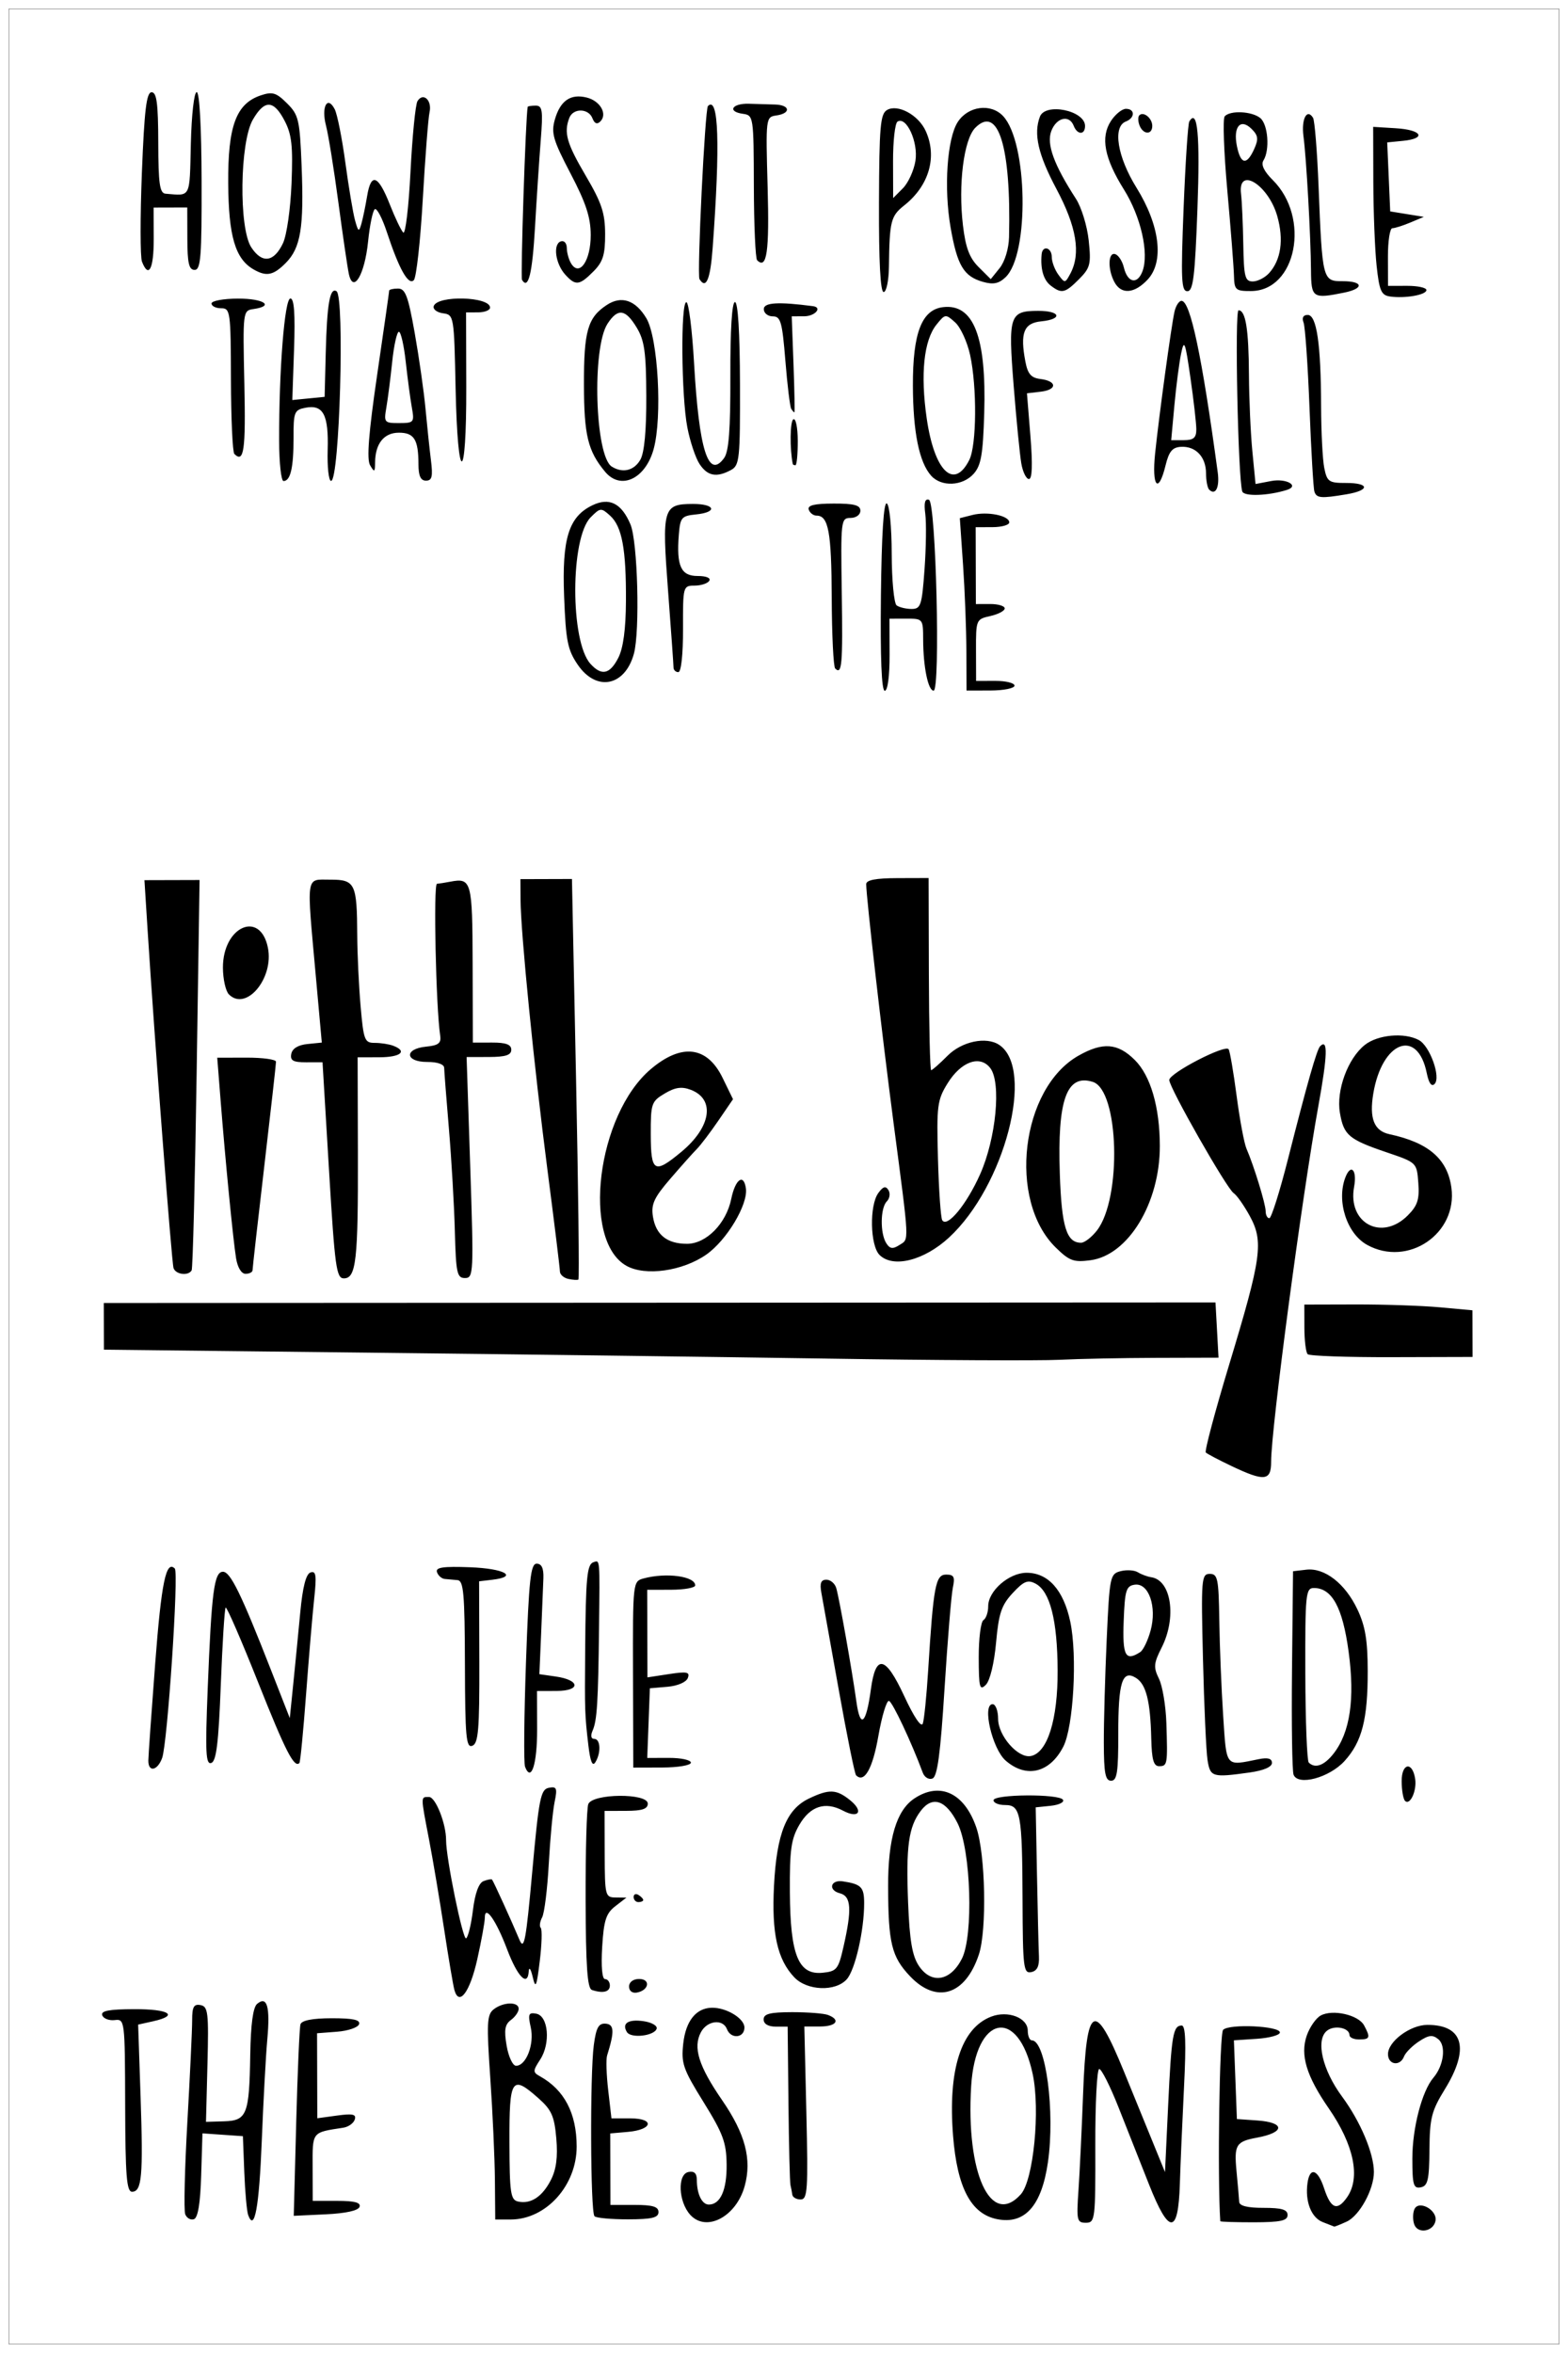 <?xml version="1.0" encoding="UTF-8" standalone="no"?>
<!-- Created with Inkscape (http://www.inkscape.org/) -->

<svg
   xmlns:dc="http://purl.org/dc/elements/1.1/"
   xmlns:cc="http://creativecommons.org/ns#"
   xmlns:rdf="http://www.w3.org/1999/02/22-rdf-syntax-ns#"
   xmlns:svg="http://www.w3.org/2000/svg"
   xmlns="http://www.w3.org/2000/svg"
   xmlns:sodipodi="http://sodipodi.sourceforge.net/DTD/sodipodi-0.dtd"
   xmlns:inkscape="http://www.inkscape.org/namespaces/inkscape"
   width="1080"
   height="1620"
   id="svg2"
   version="1.1"
   inkscape:version="0.48.4 r9939"
   sodipodi:docname="bestOnes.svg">
  <defs
     id="defs4">
    <inkscape:path-effect
       effect="spiro"
       id="path-effect3328"
       is_visible="true" />
  </defs>
  <sodipodi:namedview
     id="base"
     pagecolor="#ffffff"
     bordercolor="#666666"
     borderopacity="1.0"
     inkscape:pageopacity="0.0"
     inkscape:pageshadow="2"
     inkscape:zoom="0.5"
     inkscape:cx="646.58784"
     inkscape:cy="836.03204"
     inkscape:document-units="px"
     inkscape:current-layer="layer1"
     showgrid="false"
     fit-margin-top="0"
     fit-margin-left="0"
     fit-margin-right="0"
     fit-margin-bottom="0" />
  <g
     inkscape:label="Layer 1"
     inkscape:groupmode="layer"
     id="layer1"
     transform="translate(101,565.594)">
    <path
       id="path3093"
       style="fill:#000000;fill-opacity:1"
       d="m 505.754,-155.313 c 0.465,-42.159 1.895,-64.744 4.032,-63.682 1.877,0.932 3.351,15.977 3.402,34.72 0.051,18.226 1.578,34.163 3.404,35.497 1.823,1.332 6.444,2.436 10.268,2.453 6.345,-0.021 7.127,-2.359 8.932,-27.262 1.088,-15.011 1.318,-32.233 0.512,-38.272 -1.016,-7.609 -0.236,-10.573 2.544,-9.656 4.834,1.593 7.987,131.415 3.192,131.428 -3.771,0.01 -7.143,-16.454 -7.194,-35.123 -0.041,-14.333 -0.149,-14.471 -11.616,-14.44 l -11.577,0.031 0.072,24.807 c 0.041,14.675 -1.312,24.81 -3.31,24.816 -2.215,0.006 -3.13,-22.484 -2.658,-65.318 z m 58.865,37.878 c -0.051,-15.008 -1.086,-41.714 -2.301,-59.346 l -2.21,-32.058 8.75,-2.221 c 10.235,-2.598 25.295,0.457 25.308,5.129 0.005,1.785 -5.201,3.259 -11.568,3.276 l -11.576,0.031 0.072,26.461 0.072,26.46 9.923,-0.031 c 5.458,-0.01 9.927,1.344 9.931,3.018 0.005,1.674 -4.454,4.038 -9.909,5.251 -9.763,2.173 -9.916,2.536 -9.859,23.443 l 0.062,21.237 13.23,-0.031 c 7.277,-0.021 13.234,1.453 13.239,3.272 0.005,1.82 -7.433,3.328 -16.529,3.352 l -16.538,0.041 -0.093,-27.287 z m -267.636,9.56 c -7.017,-10.242 -8.241,-16.354 -9.435,-47.086 -1.549,-39.89 3.146,-54.946 19.586,-62.806 11.604,-5.548 19.937,-1.34 26.099,13.18 5.009,11.805 6.642,73.732 2.351,89.194 -6.201,22.348 -25.824,26.169 -38.601,7.518 z m 27.873,-4.792 c 3.406,-6.631 5.168,-19.607 5.277,-38.879 0.205,-35.972 -2.701,-51.635 -10.956,-59.066 -6.138,-5.525 -6.724,-5.473 -13.335,1.174 -14.094,14.171 -14.185,85.473 -0.129,100.92 7.654,8.413 13.321,7.185 19.143,-4.149 z m 38.047,6.595 c -0.005,-1.781 -1.704,-25.636 -3.776,-53.008 -4.292,-56.699 -3.488,-59.498 17.107,-59.554 15.518,-0.041 17.192,5.73 2.095,7.226 -9.897,0.985 -10.828,2.087 -11.769,13.984 -1.703,21.527 1.448,28.426 12.969,28.395 5.861,-0.021 9.206,1.355 8.02,3.286 -1.119,1.823 -5.668,3.323 -10.109,3.335 -7.962,0.021 -8.073,0.434 -7.993,29.791 0.051,17.64 -1.267,29.771 -3.227,29.777 -1.819,0.005 -3.311,-1.449 -3.316,-3.232 z m 111.358,0.734 c -1.216,-1.209 -2.291,-23.161 -2.388,-48.781 -0.174,-45.311 -2.243,-56.499 -10.456,-56.477 -2.189,0.006 -4.605,-1.848 -5.369,-4.12 -1.002,-2.975 3.774,-4.144 17.078,-4.18 14.21,-0.041 18.47,1.094 18.481,4.911 0.008,2.803 -2.948,4.969 -6.79,4.98 -6.602,0.021 -6.781,1.542 -6.027,51.387 0.753,49.796 0.134,56.92 -4.529,52.28 z m 280.367,-121.942 c -2.931,-9.522 -5.281,-124.667 -2.544,-124.675 4.898,-0.01 7.007,13.124 7.165,44.633 0.082,16.372 1.137,39.935 2.345,52.362 l 2.195,22.594 10.809,-2.058 c 10.455,-1.99 19.735,3.333 10.73,6.155 -13.018,4.08 -29.584,4.614 -30.7,0.99 z m 49.685,0.051 c -0.706,-2.272 -2.218,-28.193 -3.359,-57.602 -1.141,-29.409 -2.985,-55.823 -4.098,-58.699 -1.28,-3.307 -0.235,-5.233 2.843,-5.241 6.198,-0.021 9.126,19.903 9.242,62.868 0.051,17.711 1.03,36.849 2.182,42.531 1.914,9.437 3.203,10.327 14.912,10.295 16.371,-0.041 16.656,5.073 0.434,7.799 -17.67,2.97 -20.712,2.702 -22.158,-1.951 z m -72.483,-1.272 c -1.167,-1.16 -2.132,-6.22 -2.146,-11.245 -0.031,-11.277 -7.092,-18.752 -17.209,-18.215 -5.965,0.315 -8.313,3.134 -10.677,12.817 -4.908,20.101 -9.574,14.744 -7.185,-8.249 2.73,-26.278 11.151,-87.837 13.352,-97.61 0.922,-4.096 3.096,-7.451 4.83,-7.455 6.081,-0.021 14.092,37.903 24.956,118.119 1.397,10.315 -1.543,16.194 -5.922,11.838 z m -8.838,-41.507 c -0.009,-4.093 -1.835,-20.088 -4.058,-35.546 -3.599,-25.023 -4.304,-26.834 -6.438,-16.521 -1.318,6.371 -3.388,22.377 -4.6,35.57 l -2.204,23.986 8.658,-0.021 c 6.772,-0.021 8.654,-1.644 8.642,-7.466 z m -182.648,31.917 c -8.254,-9.235 -12.461,-29.995 -12.562,-61.984 -0.118,-36.227 6.08,-52.328 20.795,-54.052 21.029,-2.465 29.912,20.425 28.333,73.01 -0.857,28.549 -2.176,36.065 -7.328,41.782 -7.639,8.477 -22.219,9.097 -29.238,1.244 z m 26.285,-10.851 c 5.076,-10.1 5.385,-50.04 0.559,-72.248 -1.955,-8.999 -6.59,-19.094 -10.299,-22.433 -6.575,-5.917 -6.896,-5.88 -12.841,1.503 -8.739,10.853 -11.161,34.003 -6.754,64.564 5.254,36.443 18.774,49.63 29.335,28.614 z M 91.258,-261.996 c -0.132,-48.773 3.771,-98.098 7.763,-98.109 2.596,-0.007 3.354,10.524 2.516,34.96 l -1.2,34.972 11.131,-1.095 11.131,-1.095 0.746,-29.771 c 0.856,-34.185 2.857,-45.764 7.423,-42.958 5.751,3.533 2.119,130.584 -3.734,130.6 -1.636,0.004 -2.689,-9.607 -2.34,-21.358 0.718,-24.219 -3.07,-31.391 -15.326,-29.014 -7.659,1.486 -8.24,2.96 -8.192,20.789 0.051,20.423 -2.089,29.658 -6.889,29.671 -1.625,0.004 -2.987,-12.412 -3.028,-27.592 z m 95.964,16.034 c -0.041,-17.066 -2.969,-21.761 -13.527,-21.733 -10.246,0.031 -16.21,7.507 -16.346,20.499 -0.072,6.783 -0.467,7.001 -3.459,1.895 -2.403,-4.101 -0.99,-22.08 4.893,-62.271 4.55,-31.078 8.271,-57.141 8.269,-57.919 -0.002,-0.773 2.731,-1.422 6.074,-1.431 5.075,-0.01 6.974,5.03 11.512,30.564 2.989,16.82 6.333,40.253 7.43,52.075 1.097,11.821 2.786,27.817 3.753,35.547 1.409,11.266 0.734,14.055 -3.406,14.066 -3.673,0.01 -5.173,-3.25 -5.195,-11.292 z m -4.566,-39.122 c -1.055,-5.91 -2.94,-20.045 -4.188,-31.412 -1.248,-11.367 -3.374,-20.663 -4.723,-20.659 -1.349,0.004 -3.424,9.311 -4.611,20.685 -1.187,11.373 -2.995,25.518 -4.018,31.434 -1.781,10.299 -1.409,10.754 8.799,10.726 10.208,-0.031 10.578,-0.482 8.741,-10.773 z m 133.12,44.292 c -11.873,-14.269 -14.495,-25.072 -14.566,-59.999 -0.072,-36.986 2.554,-46.147 15.729,-54.832 10.08,-6.643 19.762,-3.396 27.262,9.146 8.064,13.483 11.088,68.141 4.988,90.157 -5.689,20.533 -22.679,28.428 -33.414,15.527 z m 24.298,-8.335 c 2.751,-4.846 4.179,-20.178 4.082,-43.836 -0.123,-30.138 -1.261,-38.226 -6.629,-47.116 -7.737,-12.812 -13.004,-13.506 -20.079,-2.642 -10.853,16.661 -8.648,91.068 2.914,98.367 7.483,4.723 15.411,2.803 19.711,-4.772 z m 262.375,2.597 c -1.023,-5.91 -3.388,-29.937 -5.256,-53.394 -3.872,-48.601 -2.894,-51.6 16.83,-51.653 15.518,-0.041 17.192,5.731 2.095,7.227 -11.974,1.186 -14.62,7.954 -10.851,27.75 1.615,8.484 3.93,11.155 10.345,11.943 11.54,1.415 11.697,7.394 0.231,8.736 l -9.499,1.112 2.388,29.503 c 1.581,19.527 1.237,29.506 -1.018,29.512 -1.873,0.005 -4.242,-4.826 -5.265,-10.735 z m -221.622,0.404 c -2.763,-4.192 -6.549,-15.548 -8.413,-25.235 -4.166,-21.648 -4.665,-86.167 -0.666,-86.177 1.6,-0.004 3.994,18.966 5.318,42.157 3.412,59.733 9.855,80.029 20.679,65.143 3.269,-4.497 4.407,-19.49 4.306,-56.746 -0.082,-31.552 1.11,-50.639 3.171,-50.645 2.075,-0.006 3.364,20.9 3.459,56.103 0.141,52.093 -0.306,56.36 -6.237,59.554 -9.916,5.341 -16.149,4.145 -21.617,-4.154 z m 64.221,0.021 c -2.136,-10.472 -1.917,-29.352 0.356,-30.765 1.684,-1.047 3.049,5.543 3.074,14.85 0.021,9.203 -0.699,16.735 -1.608,16.737 -0.91,0.002 -1.73,-0.366 -1.822,-0.819 z m -232.248,-52.293 c -1.037,-49.853 -1.138,-50.451 -8.685,-51.5 -4.2,-0.586 -7.068,-2.808 -6.374,-4.944 2.472,-7.608 38.782,-6.635 38.803,1.04 0.005,1.785 -3.712,3.255 -8.26,3.267 l -8.269,0.021 0.139,51.267 c 0.184,67.952 -5.943,68.656 -7.354,0.844 z m -152.389,45.34 c -1.216,-1.209 -2.271,-24.276 -2.344,-51.261 -0.127,-46.857 -0.431,-49.061 -6.748,-49.044 -3.638,0.01 -6.619,-1.471 -6.624,-3.29 -0.005,-1.82 8.177,-3.33 18.183,-3.357 17.816,-0.051 25.467,5.055 10.769,7.182 -7.392,1.071 -7.432,1.397 -6.342,51.516 0.996,45.804 -0.292,54.821 -6.894,48.254 z m 383.555,-31.087 c -0.849,-1.365 -2.657,-16.244 -4.019,-33.065 -2.171,-26.824 -3.237,-30.582 -8.664,-30.567 -3.404,0.009 -6.195,-2.233 -6.202,-4.984 -0.01,-4.585 9.977,-5.186 33.897,-2.039 6.684,0.878 1.389,6.944 -6.079,6.964 l -8.579,0.021 1.226,33.076 c 0.675,18.191 0.943,33.075 0.595,33.074 -0.347,-10e-5 -1.326,-1.118 -2.175,-2.483 z m 412.36,-77.331 c -5.957,-0.859 -7.311,-3.985 -9.153,-21.158 -1.189,-11.085 -2.208,-37.134 -2.264,-57.888 l -0.103,-37.733 15.714,0.968 c 17.905,1.1 21.227,7.038 4.844,8.657 l -10.887,1.076 1.032,23.757 1.032,23.757 11.582,1.875 11.582,1.875 -9.301,3.906 c -5.115,2.15 -10.692,3.911 -12.393,3.916 -1.701,0.005 -3.068,8.939 -3.039,19.854 l 0.051,19.846 13.23,-0.031 c 7.277,-0.021 13.234,1.284 13.238,2.897 0.009,3.337 -14.723,5.932 -25.169,4.433 z m -54.341,-17.9 c -0.19,-23.881 -3.206,-77.598 -5.188,-92.399 -1.582,-11.811 2.388,-19.472 6.59,-12.716 1.134,1.824 2.848,23.053 3.808,47.177 2.574,64.6 2.766,65.358 16.55,65.321 14.248,-0.041 14.968,5.042 1.112,7.853 -21.699,4.401 -22.721,3.72 -22.872,-15.236 z m -297.569,-46.308 c 0.175,-53.025 0.924,-61.578 5.622,-64.224 7.429,-4.184 21.502,3.462 26.526,14.411 8.155,17.77 2.41,37.746 -14.763,51.329 -9.263,7.327 -10.131,10.808 -10.532,42.271 -0.123,9.569 -1.756,17.37 -3.639,17.375 -2.241,0.006 -3.347,-21.045 -3.215,-61.163 z m 25.107,-29.163 c 2.049,-12.846 -6.164,-30.86 -12.323,-27.031 -1.736,1.08 -3.126,13.369 -3.088,27.31 l 0.072,25.347 6.703,-6.739 c 3.687,-3.706 7.575,-12.206 8.64,-18.886 z m 93.189,85.88 c -4.966,-3.814 -7.176,-11.38 -6.273,-21.483 0.582,-6.512 6.983,-4.84 7.001,1.829 0.009,3.291 2.06,8.763 4.559,12.16 4.399,5.982 4.66,5.956 8.267,-0.826 7.312,-13.752 4.259,-32.201 -9.645,-58.273 -12.597,-23.621 -15.857,-37.89 -11.357,-49.711 3.749,-9.848 31.057,-4.246 31.086,6.377 0.021,6.327 -5.352,6.263 -7.812,-0.093 -3.032,-7.839 -11.902,-5.749 -15.441,3.637 -3.384,8.974 1.775,23.129 17.009,46.663 3.772,5.828 7.718,18.713 8.769,28.635 1.724,16.276 1.077,18.878 -6.618,26.616 -9.671,9.723 -12.009,10.258 -19.545,4.47 z m 43.89,-2.382 c -4.764,-8.844 -4.409,-20.912 0.567,-19.268 2.226,0.736 4.883,4.836 5.904,9.111 2.543,10.642 9.293,12.071 12.82,2.714 4.662,-12.369 -1.056,-37.607 -12.761,-56.323 -13.505,-21.595 -16.236,-35.995 -8.947,-47.186 2.991,-4.591 7.636,-8.353 10.323,-8.361 6.369,-0.021 6.331,6.257 -0.051,8.726 -9.212,3.564 -5.868,24.313 7.348,45.596 16.101,25.928 19.14,50.953 7.677,63.221 -9.128,9.769 -18.192,10.47 -22.879,1.769 z m 47.628,-50.788 c 1.238,-31.384 3.009,-58.31 3.934,-59.835 5.706,-9.404 7.466,9.423 5.613,60.038 -1.712,46.771 -2.941,56.836 -6.94,56.847 -4.18,0.01 -4.544,-7.972 -2.608,-57.05 z m 34.688,46.214 c -0.151,-5.913 -2.216,-32.327 -4.589,-58.699 -2.373,-26.372 -3.18,-49.254 -1.794,-50.849 3.72,-4.282 18.784,-3.565 24.517,1.166 5.365,4.428 6.68,22.037 2.18,29.177 -1.824,2.895 0.354,7.469 6.434,13.517 26.144,26.002 16.245,76.321 -15.031,76.406 -10.654,0.031 -11.462,-0.711 -11.718,-10.718 z m 24.278,-1.72 c 8.159,-9.103 10.125,-22.977 5.549,-39.154 -6.118,-21.627 -27.292,-34.669 -24.95,-15.368 0.607,5.001 1.304,20.627 1.55,34.726 0.393,22.573 1.175,25.63 6.549,25.616 3.356,-0.009 8.443,-2.628 11.303,-5.819 z m -10.38,-85.264 c 3.128,-6.915 2.82,-9.377 -1.739,-13.911 -7.639,-7.598 -12.835,-1.55 -10.129,11.791 2.577,12.707 6.742,13.451 11.868,2.12 z m -186.778,91.373 c -13.283,-3.759 -17.765,-11.312 -22.326,-37.622 -4.702,-27.127 -2.354,-61.202 4.994,-72.483 7.149,-10.976 22.722,-13.016 31.159,-4.081 17.02,18.023 18.232,95.279 1.742,110.99 -4.652,4.433 -8.446,5.212 -15.569,3.196 z m 17.963,-30.797 c 1.498,-62.172 -7.452,-91.177 -23.236,-75.307 -7.931,7.974 -11.862,39.009 -8.513,67.2 1.828,15.383 4.471,22.416 10.789,28.7 l 8.369,8.323 6.13,-7.612 c 3.558,-4.419 6.269,-13.359 6.46,-21.305 z m -454.737,25.266 c -0.938,-4.374 -4.184,-26.552 -7.217,-49.283 -3.032,-22.732 -6.862,-46.492 -8.511,-52.799 -3.376,-12.918 0.97,-21.019 6.019,-11.22 1.739,3.374 5.031,19.913 7.317,36.755 2.286,16.84 5.28,34.693 6.654,39.672 2.213,8.02 2.714,8.297 4.384,2.433 1.037,-3.641 2.829,-12.3 3.983,-19.241 2.704,-16.267 7.626,-14.351 15.678,6.107 3.544,9.005 7.672,17.623 9.172,19.151 1.501,1.529 3.748,-17.269 4.994,-41.773 1.246,-24.503 3.413,-46.421 4.815,-48.703 3.889,-6.332 10.158,-0.574 8.306,7.633 -0.899,3.985 -2.99,30.914 -4.646,59.843 -1.656,28.929 -4.443,54.039 -6.194,55.799 -3.755,3.775 -10.163,-7.658 -18.555,-33.101 -3.152,-9.556 -6.877,-16.662 -8.278,-15.792 -1.401,0.87 -3.495,10.894 -4.653,22.272 -2.338,22.975 -10.266,36.267 -13.269,22.246 z m 119.291,4.177 c -1.12,-1.823 2.501,-112.361 3.903,-119.139 0.093,-0.453 2.579,-0.832 5.521,-0.84 4.616,-0.01 5.09,3.275 3.458,23.971 -1.041,13.191 -2.811,40.011 -3.933,59.598 -1.847,32.22 -4.611,43.468 -8.949,36.41 z m 29.785,-3.618 c -6.776,-7.448 -8.62,-20.916 -3.132,-22.88 2.326,-0.83 4.16,1.17 4.198,4.585 0.041,3.335 1.425,8.197 3.085,10.804 5.768,9.061 13.426,-2.276 13.378,-19.806 -0.031,-12.166 -3.271,-22.032 -13.89,-42.325 -12.035,-22.998 -13.451,-27.854 -10.825,-37.106 3.7,-13.032 10.813,-17.966 21.928,-15.208 9.35,2.32 14.506,11.353 9.407,16.481 -2.199,2.211 -4.009,1.48 -5.43,-2.192 -2.703,-6.988 -13.31,-7.147 -15.939,-0.235 -3.879,10.191 -1.815,17.442 11.33,39.798 10.984,18.68 13.3,25.655 13.339,40.172 0.041,14.242 -1.485,19.109 -8.049,25.709 -9.67,9.722 -12.291,10.021 -19.401,2.207 z m 92.45,3.081 c -1.801,-2.896 3.771,-117.097 5.813,-119.15 7.406,-7.447 8.523,26.174 3.248,97.778 -1.598,21.697 -4.542,28.64 -9.061,21.372 z m -307.216,-6.723 c -12.558,-7.269 -17.139,-22.875 -17.384,-59.225 -0.267,-39.448 5.431,-54.843 22.409,-60.553 8.048,-2.707 10.673,-1.915 18.092,5.464 8.045,8.002 8.779,11.164 10.057,43.335 1.675,42.17 -0.634,56.241 -10.928,66.591 -8.565,8.611 -13.326,9.55 -22.246,4.388 z m 20.311,-17.944 c 2.616,-5.498 5.221,-23.68 5.919,-41.321 1.021,-25.793 0.152,-33.599 -4.79,-43.064 -7.519,-14.397 -13.793,-14.629 -21.817,-0.807 -9.053,15.597 -9.798,74.776 -1.109,88.007 7.44,11.328 15.564,10.278 21.797,-2.817 z m -97.097,12.628 c -1.236,-3.18 -1.263,-30.716 -0.062,-61.191 1.712,-43.395 3.162,-55.411 6.689,-55.42 3.513,-0.01 4.524,7.624 4.597,34.718 0.072,28.482 0.986,34.802 5.056,35.13 17.588,1.418 16.484,3.6 17.384,-34.364 0.474,-20.022 2.239,-35.563 4.038,-35.568 1.941,-0.005 3.261,24.022 3.361,61.182 0.141,52.186 -0.565,61.193 -4.796,61.204 -3.901,0.01 -4.974,-4.581 -5.019,-21.486 l -0.062,-21.499 -11.577,0.031 -11.576,0.031 0.062,21.499 c 0.052,20.799 -3.467,27.646 -8.096,15.733 z m 423.702,-0.961 c -1.166,-1.16 -2.18,-24.084 -2.253,-50.942 -0.13,-48.123 -0.24,-48.848 -7.577,-49.87 -10.909,-1.519 -7.505,-7.252 4.116,-6.931 5.458,0.15 13.645,0.396 18.193,0.548 10.293,0.343 10.936,6.05 0.848,7.51 -7.392,1.07 -7.431,1.386 -6.093,49.425 1.238,44.465 -0.552,56.9 -7.233,50.255 z m 263.383,-92.827 c -1.085,-2.805 -1.146,-5.931 -0.135,-6.946 2.889,-2.904 8.903,1.992 8.917,7.259 0.021,6.347 -6.293,6.122 -8.782,-0.316 z" />
    <path
       id="path3061"
       style="fill:#000000;fill-opacity:1"
       d="m 747.104,443.684 c -8.731,-4.156 -16.64,-8.317 -17.576,-9.248 -0.936,-0.936 6.349,-28.297 16.188,-60.816 22.241,-73.505 23.742,-84.381 14.082,-102.042 -3.996,-7.305 -8.99,-14.389 -11.1,-15.745 -4.713,-3.027 -44.328,-72.584 -44.343,-77.857 -0.01,-4.718 38.677,-24.745 40.899,-21.171 0.888,1.428 3.369,15.916 5.513,32.195 2.144,16.28 5.188,32.572 6.764,36.207 5.153,11.878 13.208,38.124 13.221,43.079 0.007,2.664 1.145,4.843 2.529,4.839 1.384,-0.004 7.148,-18.253 12.809,-40.554 13.382,-52.715 19.887,-75.546 22.183,-77.855 5.471,-5.5 5.128,6.02 -1.228,41.195 -11.374,62.945 -32.579,222.57 -32.518,244.794 0.041,13.366 -4.555,13.866 -27.423,2.979 z M 468.381,369.768 c -74.59,-1.139 -217.111,-2.984 -316.714,-4.101 l -181.097,-2.03 -0.041,-16.069 -0.041,-16.069 382.855,-0.192 382.855,-0.192 1.044,19.017 1.044,19.016 -42.665,0.115 c -23.466,0.062 -53.679,0.671 -67.14,1.349 -13.462,0.675 -85.504,0.335 -160.093,-0.836 z m 331.304,-3 c -1.216,-1.209 -2.231,-9.393 -2.254,-18.186 l -0.041,-15.987 35.557,-0.093 c 19.556,-0.041 45.606,0.845 57.888,1.976 l 22.332,2.048 0.041,16.06 0.041,16.059 -55.678,0.15 c -30.623,0.082 -56.673,-0.836 -57.889,-2.048 z M 290.449,314.925 c -3.185,-0.703 -5.797,-3.027 -5.802,-5.172 -0.006,-2.146 -3.873,-33.655 -8.594,-70.022 C 266.835,168.722 257.662,76.596 257.534,53.737 l -0.082,-14.057 17.748,-0.052 17.748,-0.052 2.818,137.461 c 1.55,75.604 2.29,137.841 1.645,138.306 -0.645,0.466 -3.779,0.268 -6.965,-0.424 z m -164.829,-74.777 -4.473,-74.409 -11.3,0.031 c -8.975,0.021 -11.078,-1.161 -10.22,-5.761 0.69,-3.701 4.68,-6.155 11.053,-6.798 l 9.972,-1.006 -4.09,-45.315 c -6.474,-71.734 -7.201,-66.805 9.858,-66.852 17.206,-0.052 18.47,2.554 18.636,38.315 0.062,12.914 1.102,34.865 2.316,48.781 2.048,23.475 2.749,25.298 9.721,25.279 4.132,-0.01 9.87,0.88 12.75,1.974 10.067,3.831 5.131,7.9 -9.631,7.94 l -14.884,0.041 0.178,65.738 c 0.201,74.038 -1.182,86.414 -9.657,86.437 -5.173,0.01 -6.209,-7.526 -10.229,-74.393 z m 86.671,41.938 c -0.471,-17.736 -2.303,-49.36 -4.073,-70.276 -1.769,-20.916 -3.246,-39.889 -3.281,-42.163 -0.041,-2.511 -4.612,-4.122 -11.64,-4.103 -15.35,0.041 -16.086,-9.028 -0.856,-10.538 8.608,-0.858 10.547,-2.382 9.743,-7.678 -2.94,-19.368 -4.749,-104.212 -2.227,-104.436 1.611,-0.138 5.693,-0.788 9.071,-1.438 14.731,-2.823 15.354,-0.556 15.508,56.554 l 0.146,54.221 13.23,-0.031 c 9.555,-0.031 13.234,1.343 13.244,4.925 0.01,3.7 -3.902,4.973 -15.38,5.004 l -15.393,0.041 2.523,76.068 c 2.412,72.741 2.254,76.068 -3.619,76.084 -5.511,0.01 -6.23,-3.293 -6.998,-32.229 z M 18.513,307.417 C 17.233,303.419 5.322,148.276 0.741,75.932 L -1.511,40.381 17.472,40.33 36.455,40.278 34.444,173.415 c -1.106,73.224 -2.654,134.255 -3.44,135.621 -2.306,4.009 -11.052,2.875 -12.492,-1.62 z m 43.083,-6.733 C 59.578,288.257 54.214,233.504 50.907,191.562 l -2.281,-28.935 20.237,-0.051 c 11.13,-0.031 20.24,1.233 20.245,2.806 0.004,1.574 -3.629,33.934 -8.074,71.91 -4.445,37.977 -8.079,70.188 -8.075,71.581 0.004,1.393 -2.158,2.538 -4.805,2.546 -2.871,0.008 -5.515,-4.32 -6.557,-10.732 z m 268.87,5.208 c -31.069,-17.482 -20.311,-104.027 16.838,-135.458 21.178,-17.917 38.759,-15.78 49.378,6.005 l 7.195,14.762 -10.11,14.779 c -5.561,8.129 -12.24,16.922 -14.844,19.54 -2.604,2.619 -10.834,11.847 -18.289,20.508 -11.218,13.031 -13.27,17.523 -11.903,26.047 2.01,12.534 9.791,18.708 23.529,18.671 13.233,-0.031 26.93,-13.964 30.404,-30.918 2.793,-13.63 8.592,-17.784 10.092,-7.228 1.57,11.05 -13.213,35.746 -27.281,45.569 -16.345,11.414 -42.038,15.02 -55.009,7.722 z m 37.8,-78.427 c 20.619,-17.09 23.517,-36.341 6.44,-42.78 -6.205,-2.34 -10.677,-1.689 -17.902,2.605 -9.134,5.429 -9.627,6.882 -9.57,28.164 0.072,26.095 2.421,27.436 21.031,12.012 z m 136.541,70.957 c -6.509,-6.475 -7.064,-34.092 -0.856,-42.63 3.308,-4.551 5.088,-5.065 6.983,-2.017 1.399,2.25 0.891,5.751 -1.128,7.781 -4.481,4.506 -4.687,22.039 -0.338,28.819 2.486,3.878 4.452,4.134 9.048,1.183 6.784,-4.356 7.013,0.383 -4.064,-84.047 -7.978,-60.808 -18.795,-155.196 -18.834,-164.342 -0.01,-2.884 6.484,-4.152 21.482,-4.193 l 21.499,-0.062 0.179,66.152 c 0.103,36.384 0.809,66.15 1.578,66.148 0.77,-0.002 5.853,-4.481 11.295,-9.953 9.81,-9.863 26.634,-13.407 35.55,-7.488 24.833,16.485 3.8,97.274 -34.534,132.649 -17.195,15.868 -38.578,21.227 -47.861,11.995 z m 69.288,-55.6 c 10.977,-24.637 14.651,-62.947 7.004,-73.028 -7.021,-9.255 -20.126,-4.588 -29.442,10.485 -7.102,11.491 -7.601,15.403 -6.615,51.822 0.587,21.666 1.912,40.752 2.944,42.413 3.387,5.447 16.835,-10.878 26.108,-31.692 z m 52.033,50.45 C 592.938,260.734 602.116,183.677 641.859,161.198 c 16.752,-9.475 27.028,-8.68 38.772,3.002 10.872,10.813 17.16,32.37 17.232,59.077 0.106,39.289 -21.726,75.305 -47.757,78.781 -11.587,1.547 -14.543,0.462 -23.978,-8.786 z m 28.369,-11.642 c 17.319,-22.14 15.281,-96.676 -2.798,-102.361 -18.025,-5.667 -24.454,12.232 -22.728,63.271 1.236,36.549 4.618,47.499 14.662,47.472 2.374,-0.006 7.263,-3.778 10.864,-8.383 z m 186.141,9.849 c -13.947,-7.681 -21.208,-30.083 -15.02,-46.341 3.787,-9.948 8.212,-5.314 6.058,6.343 -4.639,25.103 19.066,37.721 36.997,19.693 6.714,-6.75 8.085,-10.987 7.231,-22.346 -1.053,-14.016 -1.053,-14.016 -21.826,-21.064 -26.096,-8.854 -29.532,-11.756 -32.18,-27.171 -2.654,-15.456 5.439,-37.495 17.179,-46.783 8.924,-7.058 27.112,-8.709 37.151,-3.371 7.634,4.059 15.404,25.711 10.864,30.276 -2.069,2.08 -3.964,-0.546 -5.358,-7.417 -6.367,-31.394 -30.85,-22.063 -36.85,14.046 -2.846,17.129 0.55,25.668 11.115,27.936 26.946,5.784 39.978,17.018 42.686,36.797 4.339,31.695 -29.873,54.92 -58.047,39.403 z M 56.694,119.072 C 54.435,116.825 52.57,108.519 52.548,100.614 52.476,72.261 78.237,60.822 83.518,86.864 87.779,107.873 68.595,130.908 56.694,119.072 z" />
    <path
       id="path3098"
       style="fill:#000000;fill-opacity:1"
       d="m 873.159,966.025 c -1.107,-2.861 -1.137,-7.5 -0.072,-10.31 2.683,-7.05 16.103,0.103 14.643,7.73 -1.387,7.311 -12.017,9.193 -14.576,2.58 z m -63.213,-1.794 c -7.859,-3.138 -12.126,-14.192 -10.369,-26.857 1.569,-11.308 7.125,-9.547 11.42,3.621 4.622,14.168 9.076,15.896 15.86,6.155 9.382,-13.473 4.711,-36.06 -12.653,-61.177 -15.391,-22.264 -19.768,-36.728 -15.154,-50.08 2.021,-5.849 6.369,-12.086 9.663,-13.86 8.256,-4.446 25.942,-0.422 29.827,6.795 4.532,8.415 4.085,9.693 -3.399,9.713 -3.638,0.01 -6.619,-1.312 -6.623,-2.937 -0.01,-5.183 -10.603,-7.202 -15.654,-2.986 -7.771,6.485 -3.029,26.902 10.507,45.237 12.649,17.134 21.905,39.038 21.94,51.922 0.031,11.983 -9.899,30.109 -18.714,34.154 -4.376,2.007 -8.258,3.558 -8.627,3.443 -0.369,-0.113 -3.98,-1.529 -8.023,-3.143 z m -435.523,-4.965 c -8.161,-8.969 -8.978,-27.862 -1.273,-29.466 3.971,-0.824 5.791,0.855 5.803,5.383 0.031,9.826 3.528,17.041 8.264,17.029 7.997,0 12.469,-10.103 12.264,-27.646 -0.177,-15.078 -2.465,-21.257 -15.873,-42.852 -14.169,-22.821 -15.508,-26.68 -14.002,-40.37 1.706,-15.51 8.793,-24.411 19.62,-24.643 9.992,-0.216 22.502,7.339 22.519,13.596 0.021,7.291 -9.311,8.187 -12.031,1.155 -2.815,-7.276 -13.631,-6.006 -17.945,2.107 -5.579,10.493 -1.597,23.256 14.593,46.768 15.942,23.15 20.586,40.745 15.586,59.047 -5.782,21.165 -26.416,32.104 -37.525,19.895 z m 211.328,2.988 c -17.94,-3.583 -27.467,-21.627 -30.302,-57.395 -3.608,-45.519 5.547,-74.096 26.284,-82.044 11.538,-4.423 25.142,0.783 25.166,9.646 0.01,3.684 1.268,6.693 2.795,6.689 9.599,0 16.106,49.169 11.098,83.897 -4.337,30.072 -15.914,43.026 -35.041,39.207 z m 16.345,-17.077 c 8.753,-9.725 13.515,-58.12 8.166,-82.993 -10.002,-46.509 -39.36,-40.592 -42.355,8.538 -3.655,59.963 13.536,97.401 34.188,74.456 z m 39.73,-2.751 c 0.846,-12.282 2.286,-42.373 3.199,-66.871 2.3,-61.709 7.811,-64.669 28.072,-15.076 5.939,14.536 14.742,36.095 19.562,47.907 l 8.763,21.476 2.167,-45.905 c 2.291,-48.523 3.39,-54.992 9.34,-55.009 2.665,-0.007 3.117,11.876 1.602,42.168 -1.16,23.197 -2.457,53.342 -2.882,66.987 -1.091,35.069 -7.442,35.128 -21.257,0.206 -5.781,-14.617 -15.216,-38.47 -20.968,-53.009 -5.751,-14.537 -11.737,-26.429 -13.302,-26.424 -1.565,0.004 -2.781,23.823 -2.702,52.929 0.137,50.777 -0.126,52.921 -6.495,52.939 -6.148,0 -6.525,-1.63 -5.1,-22.312 z m 97.679,21.236 c -2.031,-30.024 -0.561,-129.226 1.951,-131.753 4.27,-4.293 39.084,-2.675 39.096,1.818 0.005,1.819 -7.119,3.782 -15.83,4.364 l -15.839,1.053 1.031,27.098 1.03,27.097 14.06,0.979 c 19.24,1.34 19.155,8.259 -0.145,11.813 -14.536,2.677 -15.908,4.908 -14.176,23.05 0.897,9.393 1.732,18.937 1.855,21.21 0.148,2.728 5.851,4.119 16.763,4.089 12.495,0 16.541,1.168 16.551,4.917 0.01,3.938 -4.764,4.974 -23.14,5.024 -12.734,0 -23.178,-0.309 -23.209,-0.762 z M 26.57,958.854 c -1.021,-2.64 -0.355,-31.21 1.48,-63.49 1.835,-32.28 3.323,-63.844 3.306,-70.142 -0.021,-9.129 1.144,-11.229 5.76,-10.348 5.207,0.999 5.689,5.103 4.777,40.748 l -1.014,39.643 12.445,-0.371 c 15.765,-0.474 17.383,-4.584 18.039,-45.79 0.335,-21.007 1.917,-32.713 4.74,-35.069 6.861,-5.726 9.054,1.88 7.013,24.327 -1.021,11.229 -2.738,42.744 -3.817,70.035 -1.804,45.635 -4.995,63.019 -9.365,51.018 -0.939,-2.575 -2.139,-15.844 -2.669,-29.487 L 66.303,905.125 52.374,904.157 38.446,903.188 37.566,932.049 c -0.592,19.426 -2.23,29.312 -5.009,30.242 -2.271,0.762 -4.965,-0.783 -5.986,-3.421 z M 239.878,935.245 c -0.123,-15.008 -1.562,-46.634 -3.19,-70.278 -2.594,-37.661 -2.307,-43.505 2.314,-47.14 6.594,-5.187 17.237,-5.44 17.251,-0.402 0.006,2.074 -2.393,5.537 -5.33,7.698 -4.18,3.074 -4.825,6.928 -2.969,17.737 1.304,7.596 4.222,13.806 6.483,13.8 7.005,0 12.705,-14.865 10.138,-26.402 -2.041,-9.174 -1.531,-10.459 3.76,-9.471 8.383,1.566 10.014,20.402 2.734,31.578 -5.123,7.865 -5.135,8.761 -0.145,11.535 16.779,9.331 25.22,25.457 25.264,48.265 0.051,26.882 -20.986,50.241 -45.331,50.335 l -10.749,0 -0.23,-27.286 z m 38.524,0.103 c 3.743,-7.287 4.868,-15.805 3.773,-28.582 -1.309,-15.284 -3.244,-19.7 -12.068,-27.542 -18.716,-16.632 -20.341,-14.211 -20.221,30.138 0.093,34.861 0.78,39.6 5.899,40.75 8.742,1.966 16.687,-3.221 22.617,-14.763 z m 30.056,24.813 c -2.8,-2.785 -3.164,-97.635 -0.452,-117.822 1.608,-11.972 3.296,-15.023 8.118,-14.673 5.965,0.443 6.2,5.451 1.028,21.931 -0.807,2.573 -0.462,13.363 0.769,23.978 l 2.236,19.3 13.079,0 c 16.889,0 15.403,7.803 -1.76,9.3 l -12.145,1.063 0.062,24.608 0.062,24.607 16.538,0 c 12.495,0 16.541,1.167 16.551,4.916 0.01,3.888 -4.519,4.974 -20.934,5.018 -11.522,0 -21.943,-0.927 -23.159,-2.142 z M 103.008,896.092 c 0.928,-35.103 2.256,-65.687 2.95,-67.963 0.829,-2.72 8.191,-4.156 21.487,-4.193 14.7,0 19.857,1.076 18.877,4.083 -0.742,2.276 -7.557,4.613 -15.146,5.193 l -13.797,1.057 0.082,29.263 0.082,29.263 13.666,-1.87 c 10.782,-1.475 13.343,-0.896 12.137,2.762 -0.841,2.549 -4.381,5.071 -7.867,5.606 -21.936,3.367 -21.219,2.442 -21.151,27.28 l 0.062,23.09 16.813,0 c 11.974,0 16.424,1.146 15.459,4.093 -0.857,2.618 -9.433,4.519 -23.345,5.174 l -21.99,1.039 1.688,-63.825 z m 341.71,49.367 c -0.233,-1.819 -0.799,-4.794 -1.258,-6.613 -0.46,-1.818 -1.086,-27.119 -1.393,-56.224 l -0.556,-52.921 -8.269,0 c -5.145,0 -8.274,-1.853 -8.282,-4.94 -0.01,-3.851 4.367,-4.973 19.562,-5.014 10.766,0 21.932,0.845 24.812,1.94 8.929,3.399 5.787,7.9 -5.537,7.93 l -10.79,0 1.398,59.533 c 1.245,53.056 0.817,59.535 -3.933,59.548 -2.932,0.008 -5.52,-1.474 -5.753,-3.292 z M -14.792,883.898 c -0.16,-58.834 -0.243,-59.49 -7.236,-58.691 -3.891,0.443 -7.741,-1.052 -8.554,-3.324 -1.093,-3.053 4.63,-4.146 21.95,-4.194 24.262,-0.103 31.155,4.31 13.113,8.325 l -10.332,2.299 1.678,49.605 c 1.854,54.784 0.895,65.445 -5.882,65.463 -3.726,0.01 -4.606,-11.03 -4.737,-59.483 z m 886.585,36.667 c -0.005,-21.035 6.607,-46.446 14.497,-55.683 7.132,-8.35 8.884,-21.964 3.409,-26.483 -3.955,-3.264 -6.586,-2.968 -13.372,1.504 -4.647,3.062 -9.266,7.716 -10.265,10.342 -2.675,7.027 -11.029,5.835 -11.049,-1.576 -0.021,-8.729 15.281,-20.127 27.07,-20.159 24.872,-0.103 29.357,16.301 12.127,44.254 -9.186,14.902 -10.461,19.9 -10.637,41.687 -0.168,20.818 -1.12,24.937 -5.985,25.894 -5.022,0.989 -5.786,-1.623 -5.794,-19.779 z m -540.96,-87.067 c -3.753,-6.036 0.843,-9.067 11.437,-7.541 5.619,0.804 9.669,3.154 9.001,5.213 -1.609,4.952 -17.669,6.782 -20.438,2.329 z M 211.993,804.52 c -0.869,-3.089 -4.066,-21.981 -7.105,-41.984 -3.04,-20.002 -7.697,-47.674 -10.349,-61.493 -5.891,-30.692 -5.89,-29.422 -0.031,-29.438 4.512,-0.01 11.789,18.418 11.741,29.737 -0.051,12.224 11.542,68.977 13.804,67.571 1.387,-0.859 3.507,-9.635 4.712,-19.495 1.406,-11.505 4.009,-18.631 7.266,-19.891 2.792,-1.08 5.432,-1.557 5.868,-1.061 0.973,1.108 13.646,28.92 18.846,41.361 3.261,7.8 4.527,1.086 8.891,-47.119 4.55,-50.273 5.75,-56.341 11.354,-57.422 5.486,-1.058 5.982,0.169 3.988,9.884 -1.253,6.1 -3.052,25.232 -4,42.517 -0.948,17.285 -3.004,33.84 -4.572,36.788 -1.567,2.949 -1.999,6.208 -0.959,7.242 1.04,1.035 0.743,11.278 -0.66,22.763 -2.197,17.982 -2.876,19.504 -4.889,10.966 -1.285,-5.454 -2.506,-7.187 -2.712,-3.851 -0.682,11.027 -7.723,3.886 -14.907,-15.115 -7.588,-20.072 -15.378,-31.084 -15.353,-21.703 0.008,2.869 -2.328,15.718 -5.19,28.554 -5.043,22.616 -12.517,32.673 -15.746,21.189 z m 94.665,-0.093 c -3.11,-1.027 -4.179,-16.436 -4.302,-62.011 -0.093,-33.354 0.733,-63.001 1.829,-65.882 2.815,-7.394 40.97,-7.75 40.99,-0.379 0.01,3.675 -3.845,4.972 -14.871,5.001 l -14.884,0.041 0.082,29.769 c 0.082,28.644 0.362,29.77 7.523,29.822 l 7.442,0.082 -7.687,5.946 c -6.366,4.925 -7.915,9.746 -9.018,28.066 -0.811,13.462 -0.031,22.115 1.974,22.109 1.818,-0.005 3.311,1.976 3.318,4.402 0.01,4.434 -4.714,5.602 -12.395,3.065 z m 25.628,-2.307 c -0.008,-3.068 2.814,-5.212 6.877,-5.223 8.061,-0.021 6.942,7.71 -1.351,9.342 -3.262,0.638 -5.517,-1.039 -5.525,-4.119 z m 193.504,-7.124 c -12.683,-13.375 -14.974,-22.76 -15.08,-61.754 -0.093,-33.009 5.752,-52.498 18.192,-60.697 17.61,-11.606 34.393,-3.688 42.565,20.084 6.299,18.324 7.349,70.582 1.757,87.43 -9.296,28.005 -29.121,34.247 -47.433,14.937 z m 35.678,-11.931 c 8.161,-15.93 6.317,-74.959 -2.917,-93.398 -7.981,-15.935 -17.261,-19.1 -25.277,-8.622 -8.481,11.088 -10.338,24.509 -8.788,63.527 1.018,25.643 2.834,36.352 7.313,43.148 8.515,12.919 21.728,10.847 29.669,-4.655 z m -115.414,12.659 c -11.7,-12.378 -15.645,-30.295 -13.929,-63.257 1.859,-35.739 8.566,-52.397 24.079,-59.809 13.929,-6.657 18.881,-6.451 28.346,1.18 9.511,7.668 5.908,12.928 -4.914,7.175 -12.224,-6.5 -22.555,-3.152 -30.063,9.742 -5.674,9.745 -6.717,17.138 -6.537,46.324 0.268,43.424 5.858,57.199 22.537,55.537 9.719,-0.963 10.855,-2.362 14.333,-17.599 5.972,-26.165 5.396,-35.093 -2.394,-37.108 -8.392,-2.17 -6.499,-9.54 2.11,-8.213 12.602,1.942 14.552,3.942 14.581,14.959 0.051,18.646 -6.204,46.041 -11.975,52.452 -7.811,8.678 -27.371,7.931 -36.174,-1.383 z m 157.25,-53.047 c -0.213,-59.697 -1.298,-65.564 -12.095,-65.535 -4.336,0.01 -7.887,-1.468 -7.892,-3.286 -0.01,-4.209 45.222,-4.534 47.827,-0.346 1.056,1.698 -2.737,3.568 -8.43,4.157 l -10.35,1.07 0.881,46.304 c 0.484,25.467 1.09,50.728 1.346,56.134 0.328,6.938 -1.238,10.177 -5.32,11.006 -5.307,1.079 -5.8,-3.013 -5.968,-49.507 z m -267.877,-2.194 c -0.005,-1.927 1.481,-2.587 3.304,-1.468 1.822,1.12 3.315,2.692 3.317,3.494 0.002,0.804 -1.484,1.463 -3.304,1.468 -1.819,0.005 -3.312,-1.567 -3.317,-3.494 z m 531.335,-66.2 c -1.267,-1.26 -2.317,-7.376 -2.334,-13.591 -0.031,-12.557 7.468,-13.778 9.309,-1.515 1.224,8.153 -3.556,18.507 -6.975,15.106 z M 534.596,654.912 c -7.824,-21.063 -20.794,-48.632 -23.263,-49.448 -1.619,-0.532 -4.925,10.352 -7.345,24.193 -3.946,22.562 -9.674,32.644 -15.342,27.007 -0.952,-0.945 -6.339,-27.536 -11.971,-59.087 -5.632,-31.551 -10.995,-61.456 -11.917,-66.456 -1.238,-6.71 -0.337,-9.095 3.437,-9.105 2.813,-0.008 5.874,2.589 6.804,5.77 2.118,7.247 10.868,56.584 13.878,78.249 2.636,18.972 6.718,15.504 9.947,-8.448 3.333,-24.727 10.024,-23.411 22.973,4.518 6.707,14.465 11.77,21.961 12.806,18.959 0.942,-2.731 2.596,-19.108 3.676,-36.393 3.655,-58.516 5.086,-66.166 12.383,-66.186 5.407,-0.01 6.211,1.565 4.624,9.084 -1.057,5.005 -3.626,36.204 -5.709,69.332 -2.841,45.177 -4.92,60.669 -8.32,61.984 -2.493,0.965 -5.489,-0.82 -6.659,-3.974 z m 124.688,-20.432 c -0.041,-14.265 0.851,-46.298 1.977,-71.185 1.97,-43.548 2.331,-45.32 9.607,-47.167 4.158,-1.056 9.508,-0.706 11.89,0.772 2.381,1.478 6.523,3.013 9.203,3.409 13.847,2.052 17.632,27.733 7.141,48.449 -5.468,10.796 -5.708,13.553 -1.862,21.377 2.428,4.94 4.732,18.655 5.12,30.479 0.94,28.647 0.751,29.767 -4.995,29.783 -3.79,0.01 -5.066,-4.479 -5.404,-19.005 -0.601,-25.775 -3.552,-37.45 -10.566,-41.79 -9.438,-5.838 -12.195,2.905 -12.154,38.544 0.031,26.439 -0.857,32.252 -4.925,32.263 -3.988,0.01 -4.975,-5.073 -5.032,-25.924 z m 25.096,-62.659 c 2.068,-1.342 5.275,-8.011 7.127,-14.82 4.463,-16.41 -1.291,-32.966 -10.965,-31.553 -5.876,0.86 -6.773,3.815 -7.573,24.956 -0.912,24.1 1.193,28.049 11.411,21.417 z m 105.601,84.443 c -0.988,-2.553 -1.474,-35.115 -1.082,-72.36 l 0.714,-67.718 9.1,-1.073 c 12.634,-1.488 26.794,9.493 35.235,27.326 5.403,11.415 7.057,21.243 7.099,42.204 0.072,33.392 -3.917,48.944 -15.926,62.164 -10.487,11.544 -32.086,17.357 -35.142,9.457 z m 27.527,-14.504 c 11.412,-14.589 14.812,-37.571 10.389,-70.224 -4.121,-30.432 -11.453,-43.847 -23.944,-43.813 -5.621,0.01 -6.027,4.099 -5.879,59.002 0.093,32.442 1.155,59.974 2.371,61.184 4.344,4.321 10.653,2.047 17.063,-6.148 z m -86.792,4.408 c -0.934,-5.91 -2.343,-37.163 -3.132,-69.451 -1.353,-55.317 -1.084,-58.707 4.666,-58.723 5.487,-0.01 6.15,3.232 6.578,32.231 0.262,17.736 1.458,47.129 2.657,65.318 2.391,36.24 1.162,34.733 24.5,30.023 6.292,-1.269 9.095,-0.468 9.103,2.595 0.007,2.762 -5.763,5.237 -15.328,6.574 -25.78,3.605 -27.188,3.19 -29.044,-8.567 z m -470.082,4.613 c -0.96,-2.484 -0.667,-34.952 0.655,-72.152 2.016,-56.767 3.199,-67.638 7.363,-67.65 3.388,-0.009 4.855,3.135 4.627,9.911 -0.184,5.457 -0.882,22.577 -1.551,38.041 l -1.216,28.119 11.318,1.623 c 16.821,2.412 17.246,9.876 0.566,9.921 l -13.506,0.041 0.072,26.266 c 0.062,24.088 -4.061,36.912 -8.327,25.885 z m 331.036,-4.236 c -9.265,-8.089 -16.373,-38.82 -8.983,-38.84 2.066,-0.006 3.769,4.522 3.784,10.063 0.031,11.706 13.691,27.296 22.473,25.651 11.506,-2.157 18.696,-25.045 18.53,-58.988 -0.166,-34.552 -5.225,-54.409 -15.205,-59.716 -5.379,-2.86 -8.108,-1.734 -15.764,6.507 -7.732,8.322 -9.618,13.947 -11.437,34.108 -1.275,14.137 -4.188,26.163 -7.028,29.019 -4.268,4.291 -4.858,2.035 -4.914,-18.791 -0.031,-13.016 1.422,-24.59 3.238,-25.719 1.816,-1.129 3.293,-5.427 3.282,-9.55 -0.031,-10.519 14.288,-23.022 26.399,-23.055 14.876,-0.041 25.524,11.871 30.138,33.712 4.944,23.405 2.208,72.352 -4.808,86.01 -9.289,18.084 -25.492,21.997 -39.705,9.589 z M 1.172,646.493 c 0.031,-3.184 2.151,-33.227 4.716,-66.761 4.273,-55.867 7.481,-71.405 13.509,-65.41 2.839,2.823 -5.039,120.543 -8.732,130.492 -3.276,8.824 -9.567,9.937 -9.492,1.679 z M 304.271,636.175 c -2.49,-21.303 -2.56,-23.377 -2.223,-65.744 0.398,-50.1 1.235,-58.955 5.715,-60.462 4.541,-1.527 4.395,-3.259 3.836,45.552 -0.582,50.8 -1.371,63.419 -4.396,70.299 -1.572,3.574 -1.145,5.792 1.114,5.786 4.35,-0.01 4.78,9.679 0.715,16.135 -1.954,3.104 -3.48,-0.599 -4.761,-11.564 z m 30.74,-48.91 c -0.172,-63.69 -0.122,-64.125 7.263,-66.126 15.594,-4.224 35.553,-1.538 35.57,4.788 0.004,1.625 -7.434,2.974 -16.53,2.999 l -16.538,0.041 0.082,30.144 0.082,30.144 14.85,-2.269 c 12.425,-1.897 14.541,-1.454 12.954,2.715 -1.095,2.877 -7.016,5.422 -14.013,6.024 l -12.117,1.043 -0.907,23.983 -0.907,23.982 15.029,-0.041 c 8.266,-0.021 15.033,1.448 15.038,3.267 0.005,1.838 -8.811,3.332 -19.837,3.362 l -19.846,0.051 -0.173,-64.113 z m -292.96,9.919 c 2.666,-67.05 4.44,-80.638 10.527,-80.654 5.109,-0.01 12.595,15.304 33.096,67.717 L 98.599,617.288 100.956,594.128 c 1.296,-12.738 3.469,-34.954 4.828,-49.368 1.679,-17.81 3.958,-26.703 7.11,-27.752 3.787,-1.26 4.25,2.031 2.522,17.927 -1.164,10.708 -3.677,40.311 -5.584,65.785 -1.907,25.474 -3.979,46.839 -4.606,47.477 -3.579,3.649 -9.564,-8.034 -28.452,-55.532 -11.552,-29.051 -21.611,-52.207 -22.355,-51.459 -0.744,0.744 -2.253,24.781 -3.353,53.405 -1.531,39.82 -3.07,52.403 -6.551,53.568 -3.798,1.27 -4.205,-7.16 -2.462,-50.994 z M 219.227,580.474 c -0.133,-48.971 -0.913,-57.84 -5.119,-58.179 -2.729,-0.219 -6.699,-0.579 -8.822,-0.801 -2.123,-0.221 -4.508,-2.331 -5.3,-4.685 -1.111,-3.304 4.113,-4.074 22.868,-3.37 23.654,0.884 33.502,6.447 15.234,8.599 l -9.093,1.071 0.15,55.655 c 0.126,46.419 -0.672,55.973 -4.806,57.572 -4.289,1.659 -4.977,-5.862 -5.113,-55.862 z" />
    <rect
       style="fill:none;stroke:#000000;stroke-width:0.2;stroke-opacity:1;stroke-miterlimit:4;stroke-dasharray:none"
       id="rect3330"
       width="1067.755"
       height="1607.755"
       x="-94.888"
       y="-559.48" />
  </g>
</svg>
